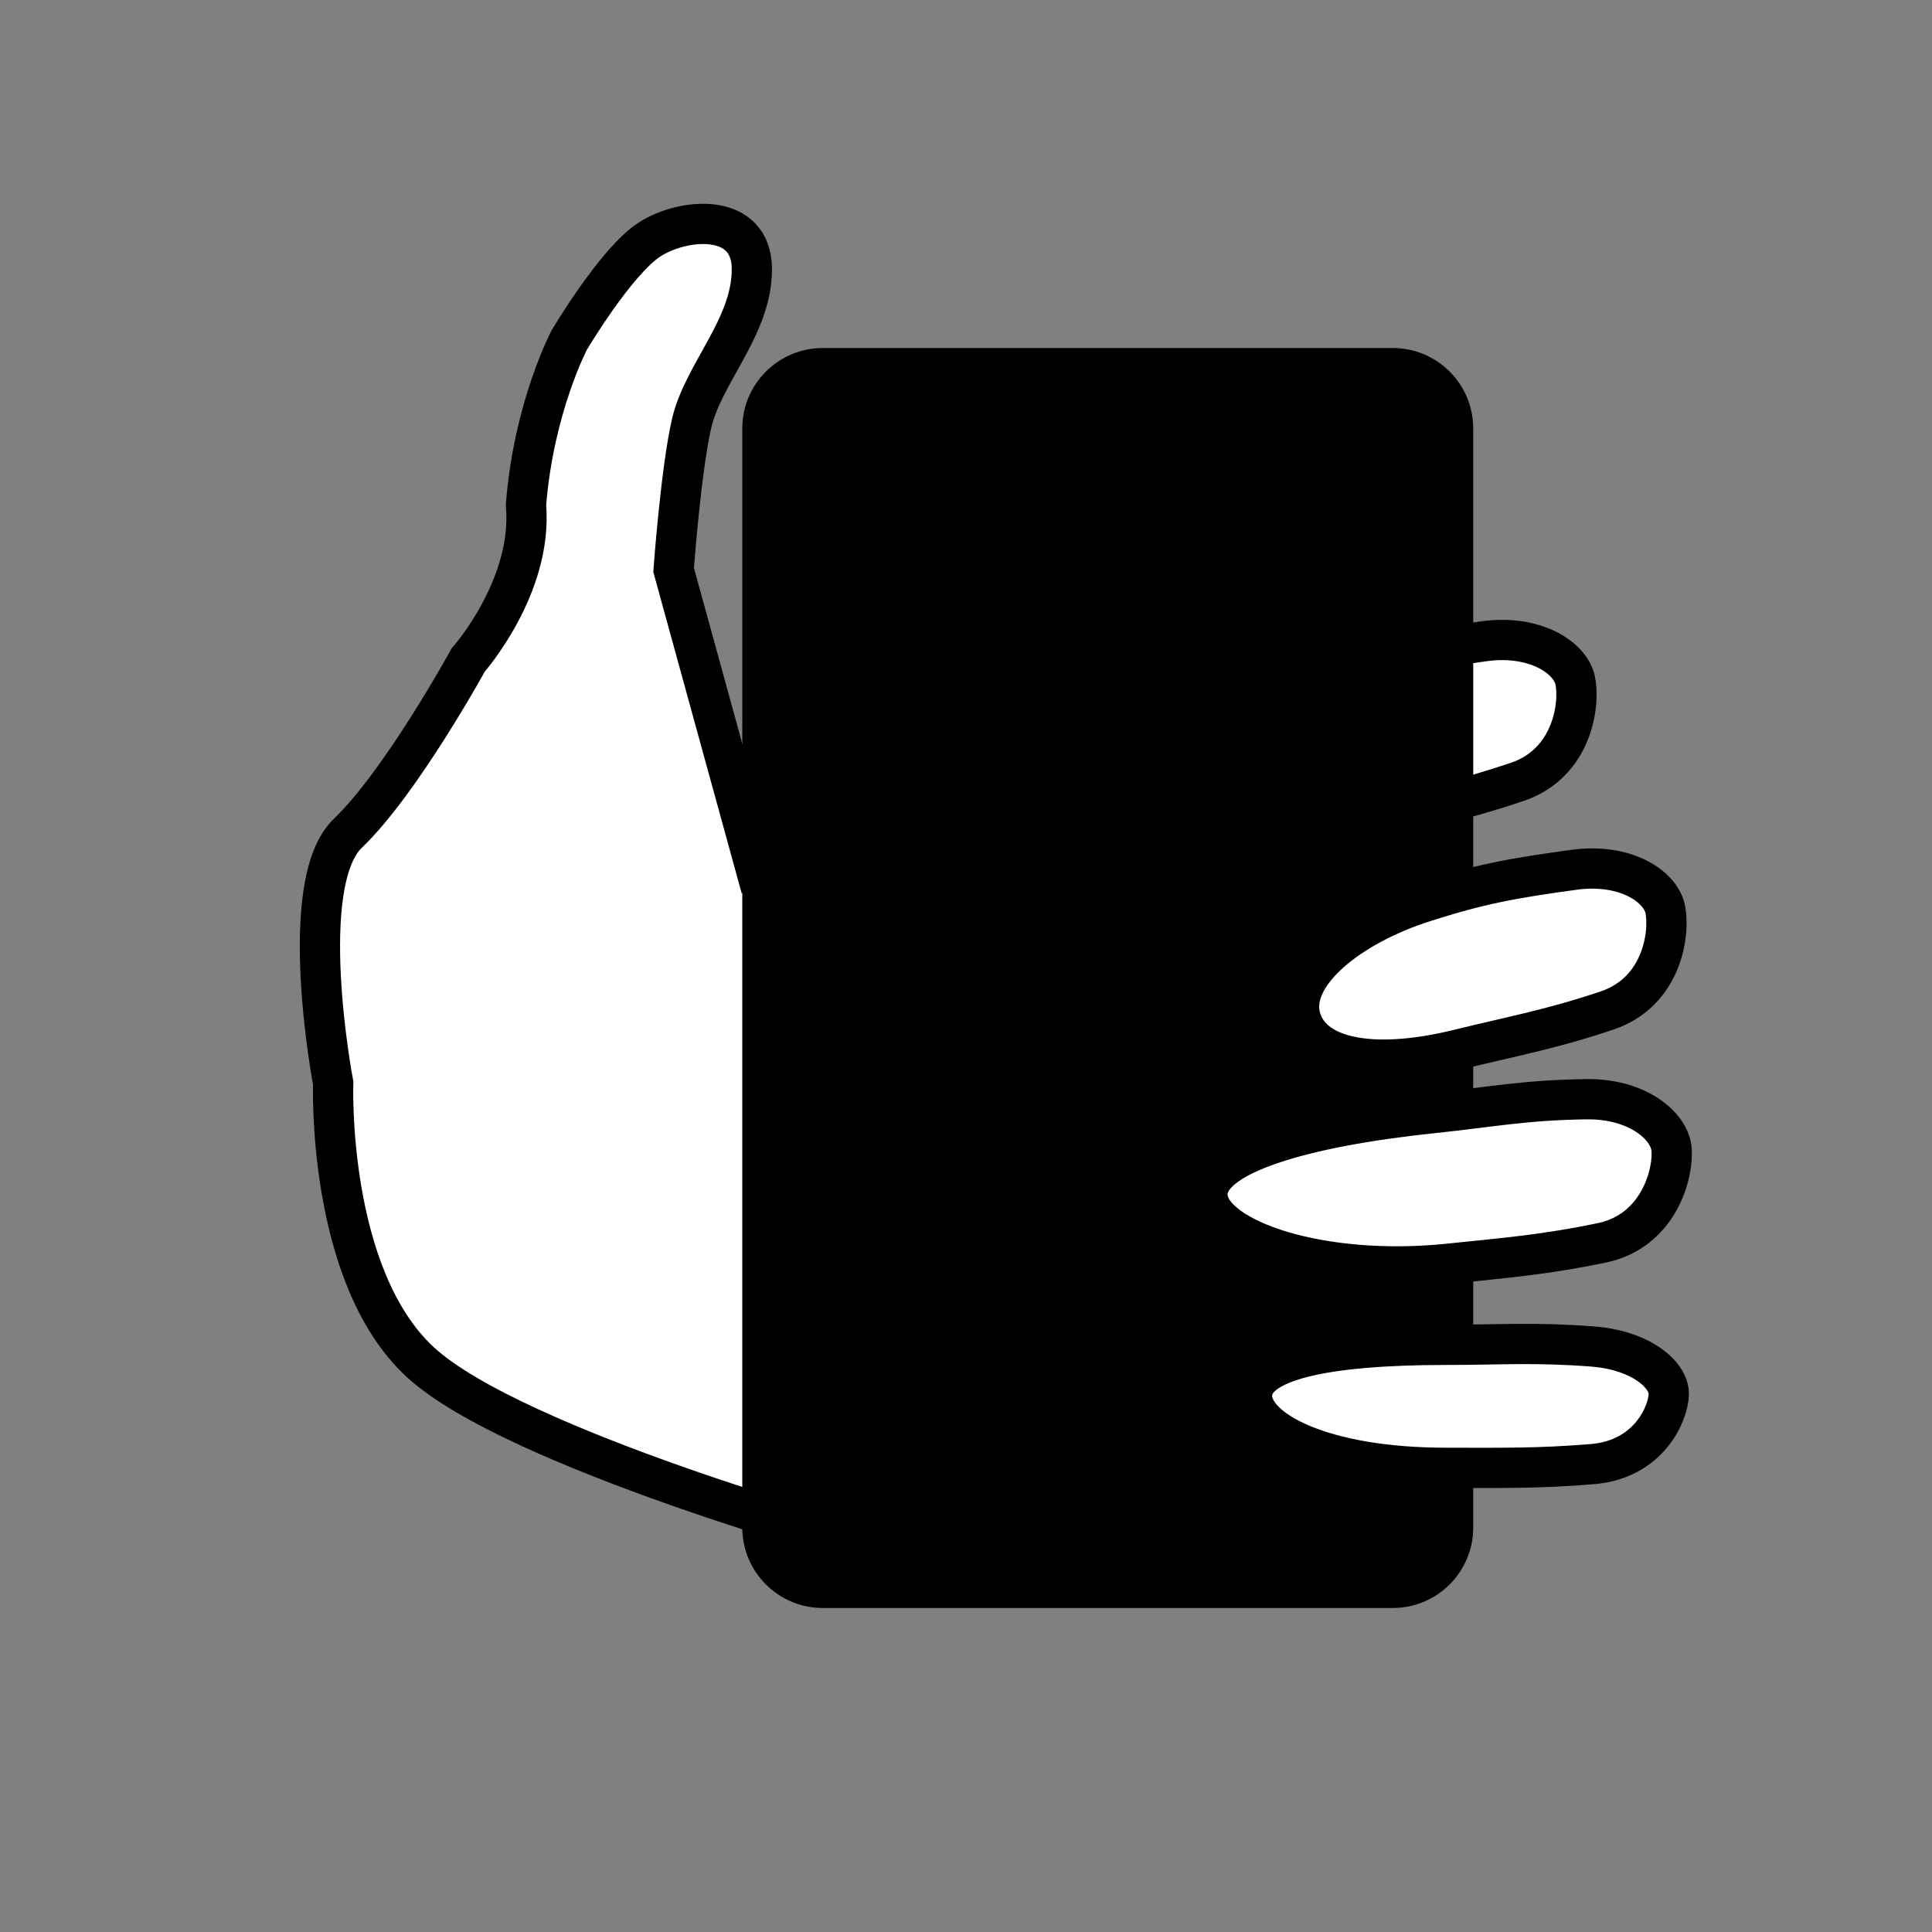 <?xml version="1.0"?> <svg xmlns="http://www.w3.org/2000/svg" xmlns:android="http://schemas.android.com/apk/res/android" width="24" height="24" viewBox="0 0 24.0 24.0"><rect x="0" y="0" width="24.0" height="24.0" fill="#808080" stroke="none"/><path fill="#FFFFFF" stroke="#000000" stroke-width=".5" d="M19.566,8.446c0.064,0.284 -0.021,1.032 -0.721,1.268c-0.683,0.23 -1.149,0.324 -1.851,0.485c-1.559,0.357 -2.959,0.056 -3.076,-0.459c-0.118,-0.515 1.097,-1.018 2.656,-1.375c0.713,-0.163 1.097,-0.295 1.868,-0.4C19.068,7.881 19.502,8.167 19.566,8.446z"/><path fill="#FFFFFF" stroke="#000000" stroke-width=".5" d="M4.139,13.455c0,0 -0.473,-2.479 0.184,-3.106s1.493,-2.15 1.493,-2.15s0.807,-0.91 0.718,-1.925c0.095,-1.211 0.537,-2.049 0.537,-2.049s0.58,-0.98 0.998,-1.25S9.34,2.628 9.34,3.345s-0.603,1.29 -0.748,1.913C8.458,5.835 8.368,7.08 8.368,7.08l0.973,3.538l1.375,-1.375v9.947c0,0 -4.331,-1.194 -5.496,-2.27S4.139,13.455 4.139,13.455z"/><path fill="#000000" d="M18.301,18.975c0,0.553 -0.447,1 -1,1h-7.08c-0.552,0 -1,-0.447 -1,-1V5.323c0,-0.552 0.448,-1 1,-1h7.08c0.553,0 1,0.448 1,1V18.975z"/><path fill="#FFFFFF" stroke="#000000" stroke-width=".5" d="M20.684,11.285c0.064,0.284 -0.021,1.032 -0.721,1.268c-0.683,0.23 -1.151,0.314 -1.851,0.485c-1.096,0.268 -1.845,0.095 -1.962,-0.419c-0.118,-0.515 0.597,-1.113 1.542,-1.415c0.696,-0.222 1.097,-0.295 1.868,-0.4C20.186,10.72 20.619,11.005 20.684,11.285z"/><path fill="#FFFFFF" stroke="#000000" stroke-width=".5" d="M20.73,17.312c0,0.236 -0.24,0.814 -0.941,0.875c-0.686,0.057 -1.141,0.047 -1.828,0.047c-1.529,0 -2.408,-0.466 -2.408,-0.896c0,-0.428 0.879,-0.632 2.408,-0.632c0.699,0 1.084,-0.035 1.826,0.021C20.387,16.774 20.73,17.079 20.73,17.312z"/><path fill="#FFFFFF" stroke="#000000" stroke-width=".5" d="M20.764,14.268c0.03,0.289 -0.146,1.022 -0.868,1.172c-0.706,0.146 -1.181,0.184 -1.896,0.258c-1.591,0.166 -2.944,-0.303 -2.999,-0.828s1.212,-0.877 2.804,-1.043c0.727,-0.076 1.124,-0.161 1.902,-0.172C20.337,13.646 20.733,13.982 20.764,14.268z"/></svg>
